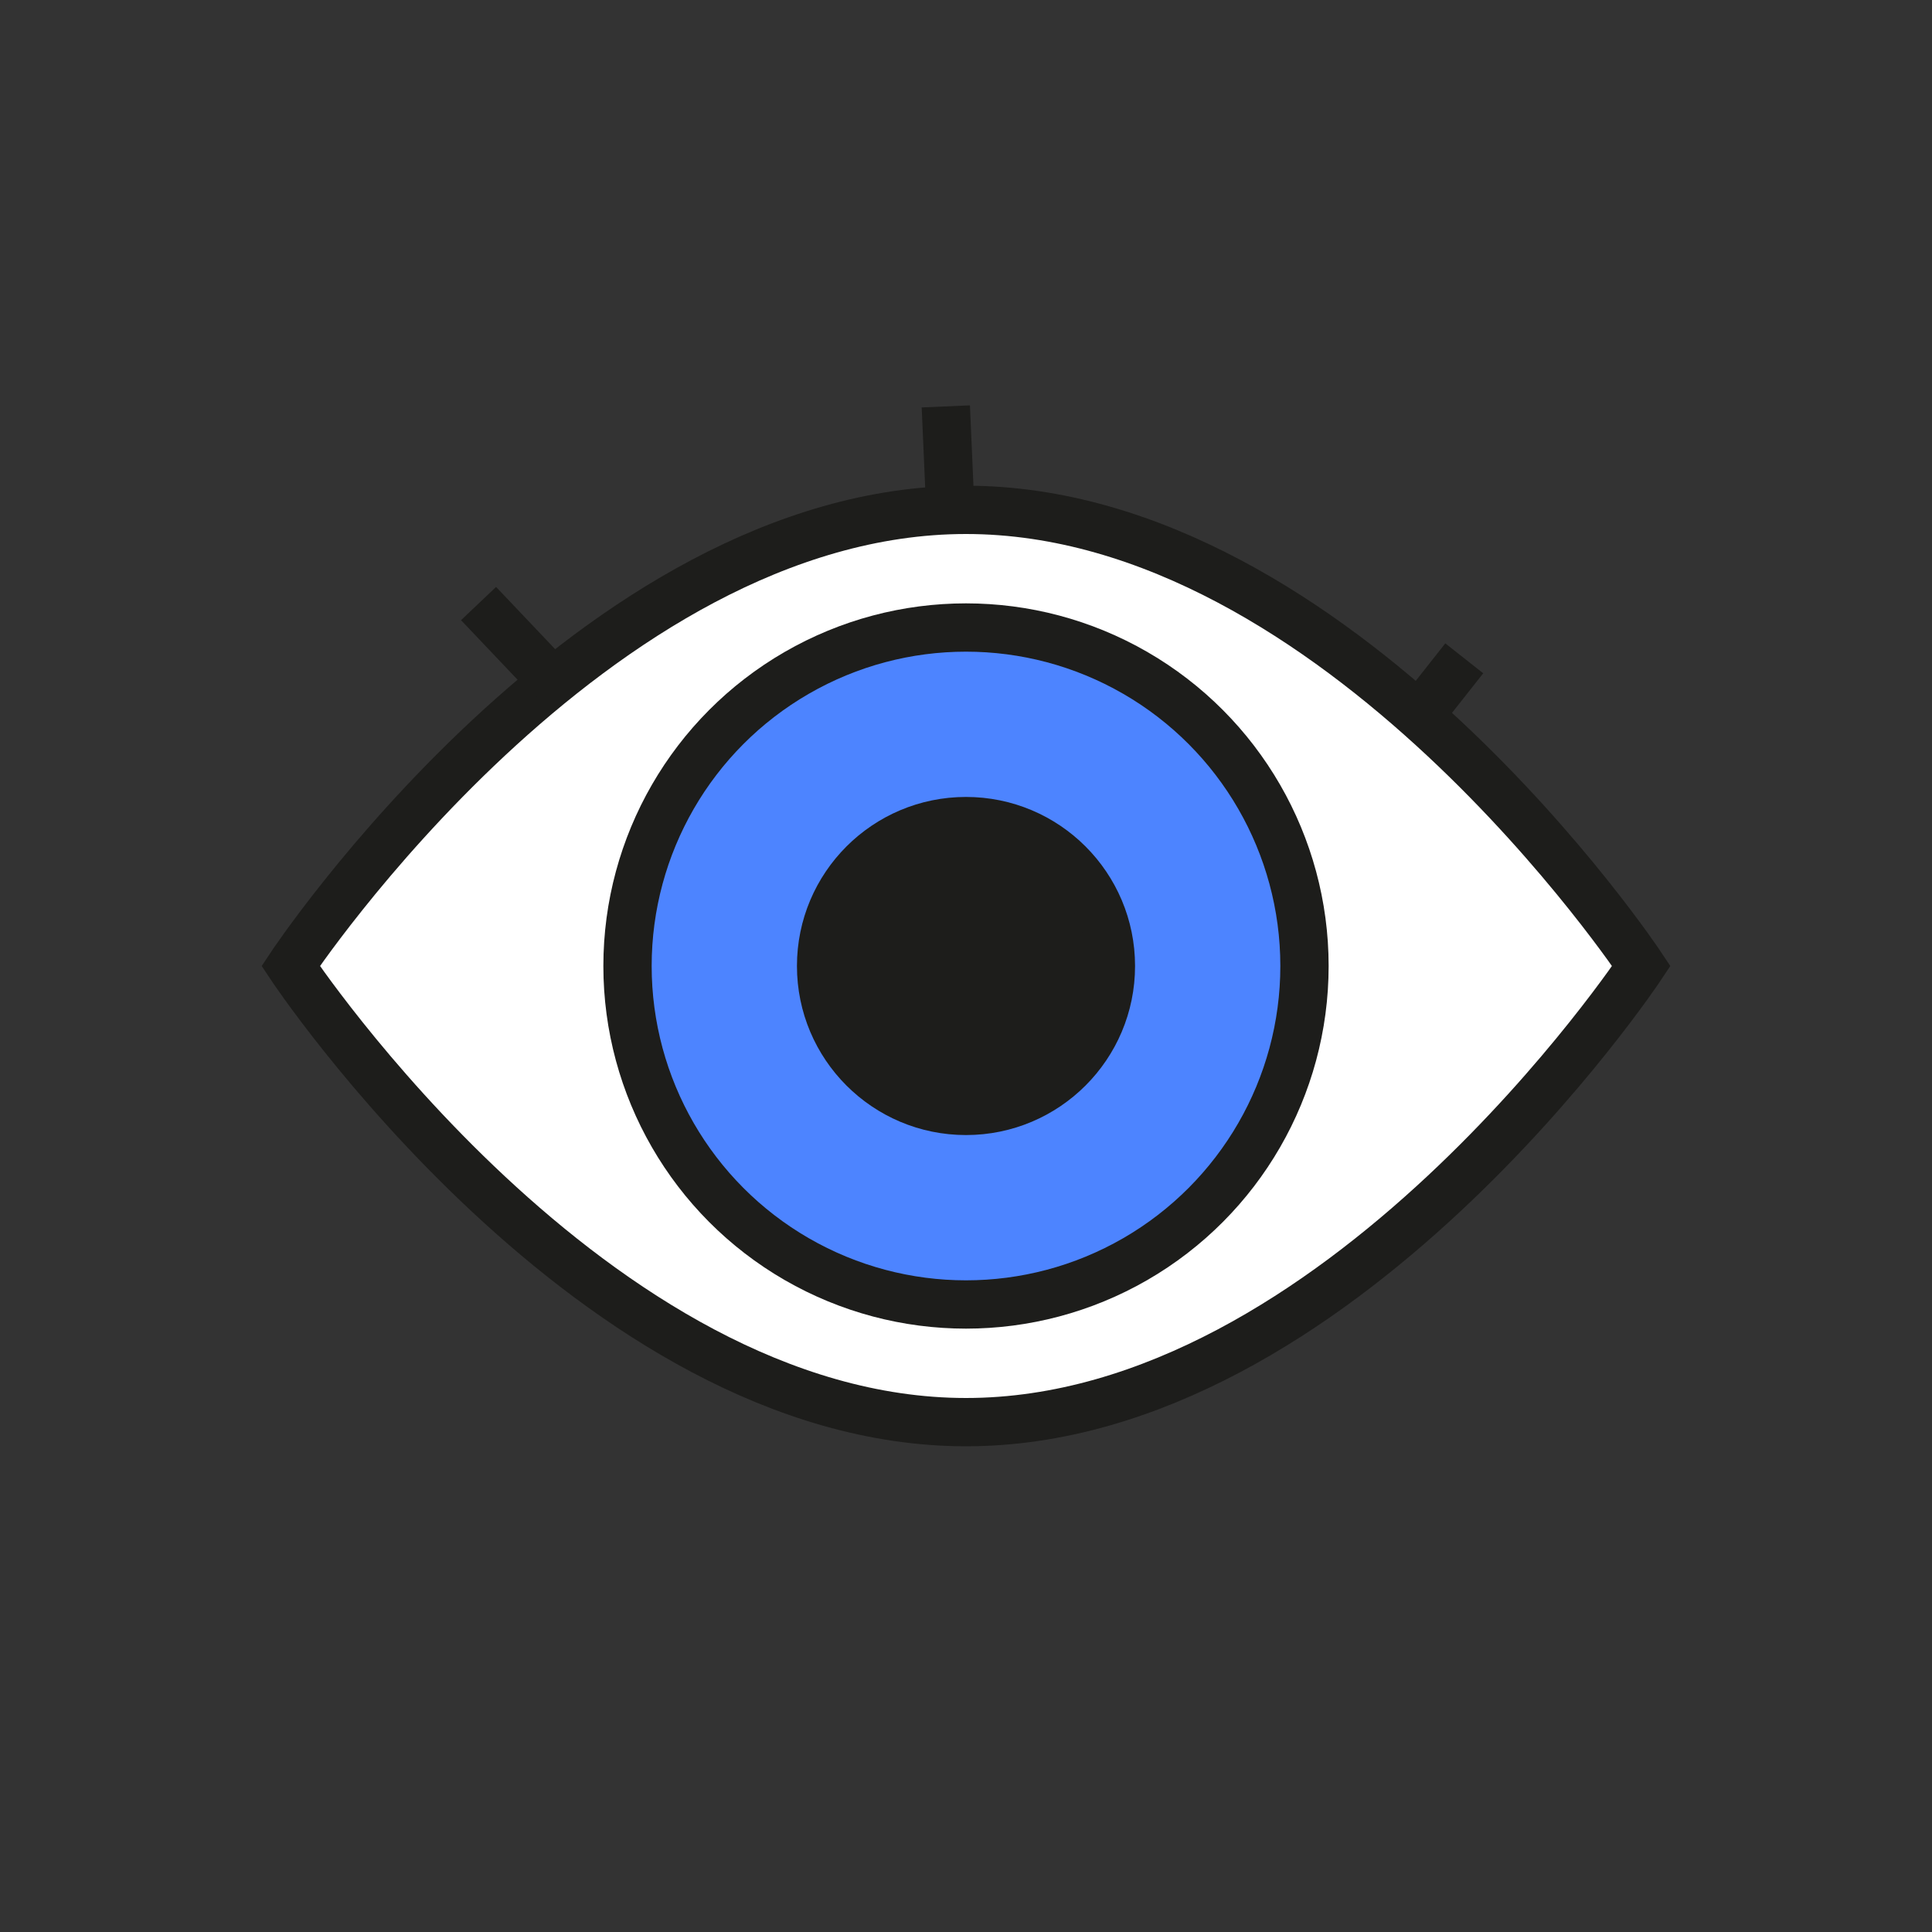 <?xml version="1.0" encoding="UTF-8"?><svg id="Layer_1" xmlns="http://www.w3.org/2000/svg" viewBox="0 0 200 200"><rect x="0" y="0" width="200" height="200" fill="#333333" stroke="none"/><defs><style>.cls-1{fill:#1d1d1b;}.cls-1,.cls-2,.cls-3,.cls-4{stroke:#1d1d1b;stroke-miterlimit:10;stroke-width:5px;}.cls-2{fill:none;}.cls-3{fill:#fff;}.cls-4{fill:#4d84ff;}</style></defs><path class="cls-3" d="m169.91,100s-31.3,47.22-69.91,47.22S30.09,100,30.09,100c0,0,31.3-47.22,69.91-47.22s69.91,47.22,69.91,47.22Z"/><circle class="cls-4" cx="100" cy="100" r="35.04"/><circle class="cls-1" cx="100" cy="100" r="15"/><line class="cls-2" x1="57.23" y1="70.58" x2="49.54" y2="62.48"/><line class="cls-2" x1="98.29" y1="50.76" x2="97.91" y2="42.07"/><line class="cls-2" x1="146.9" y1="74.08" x2="151.58" y2="68.15"/></svg>